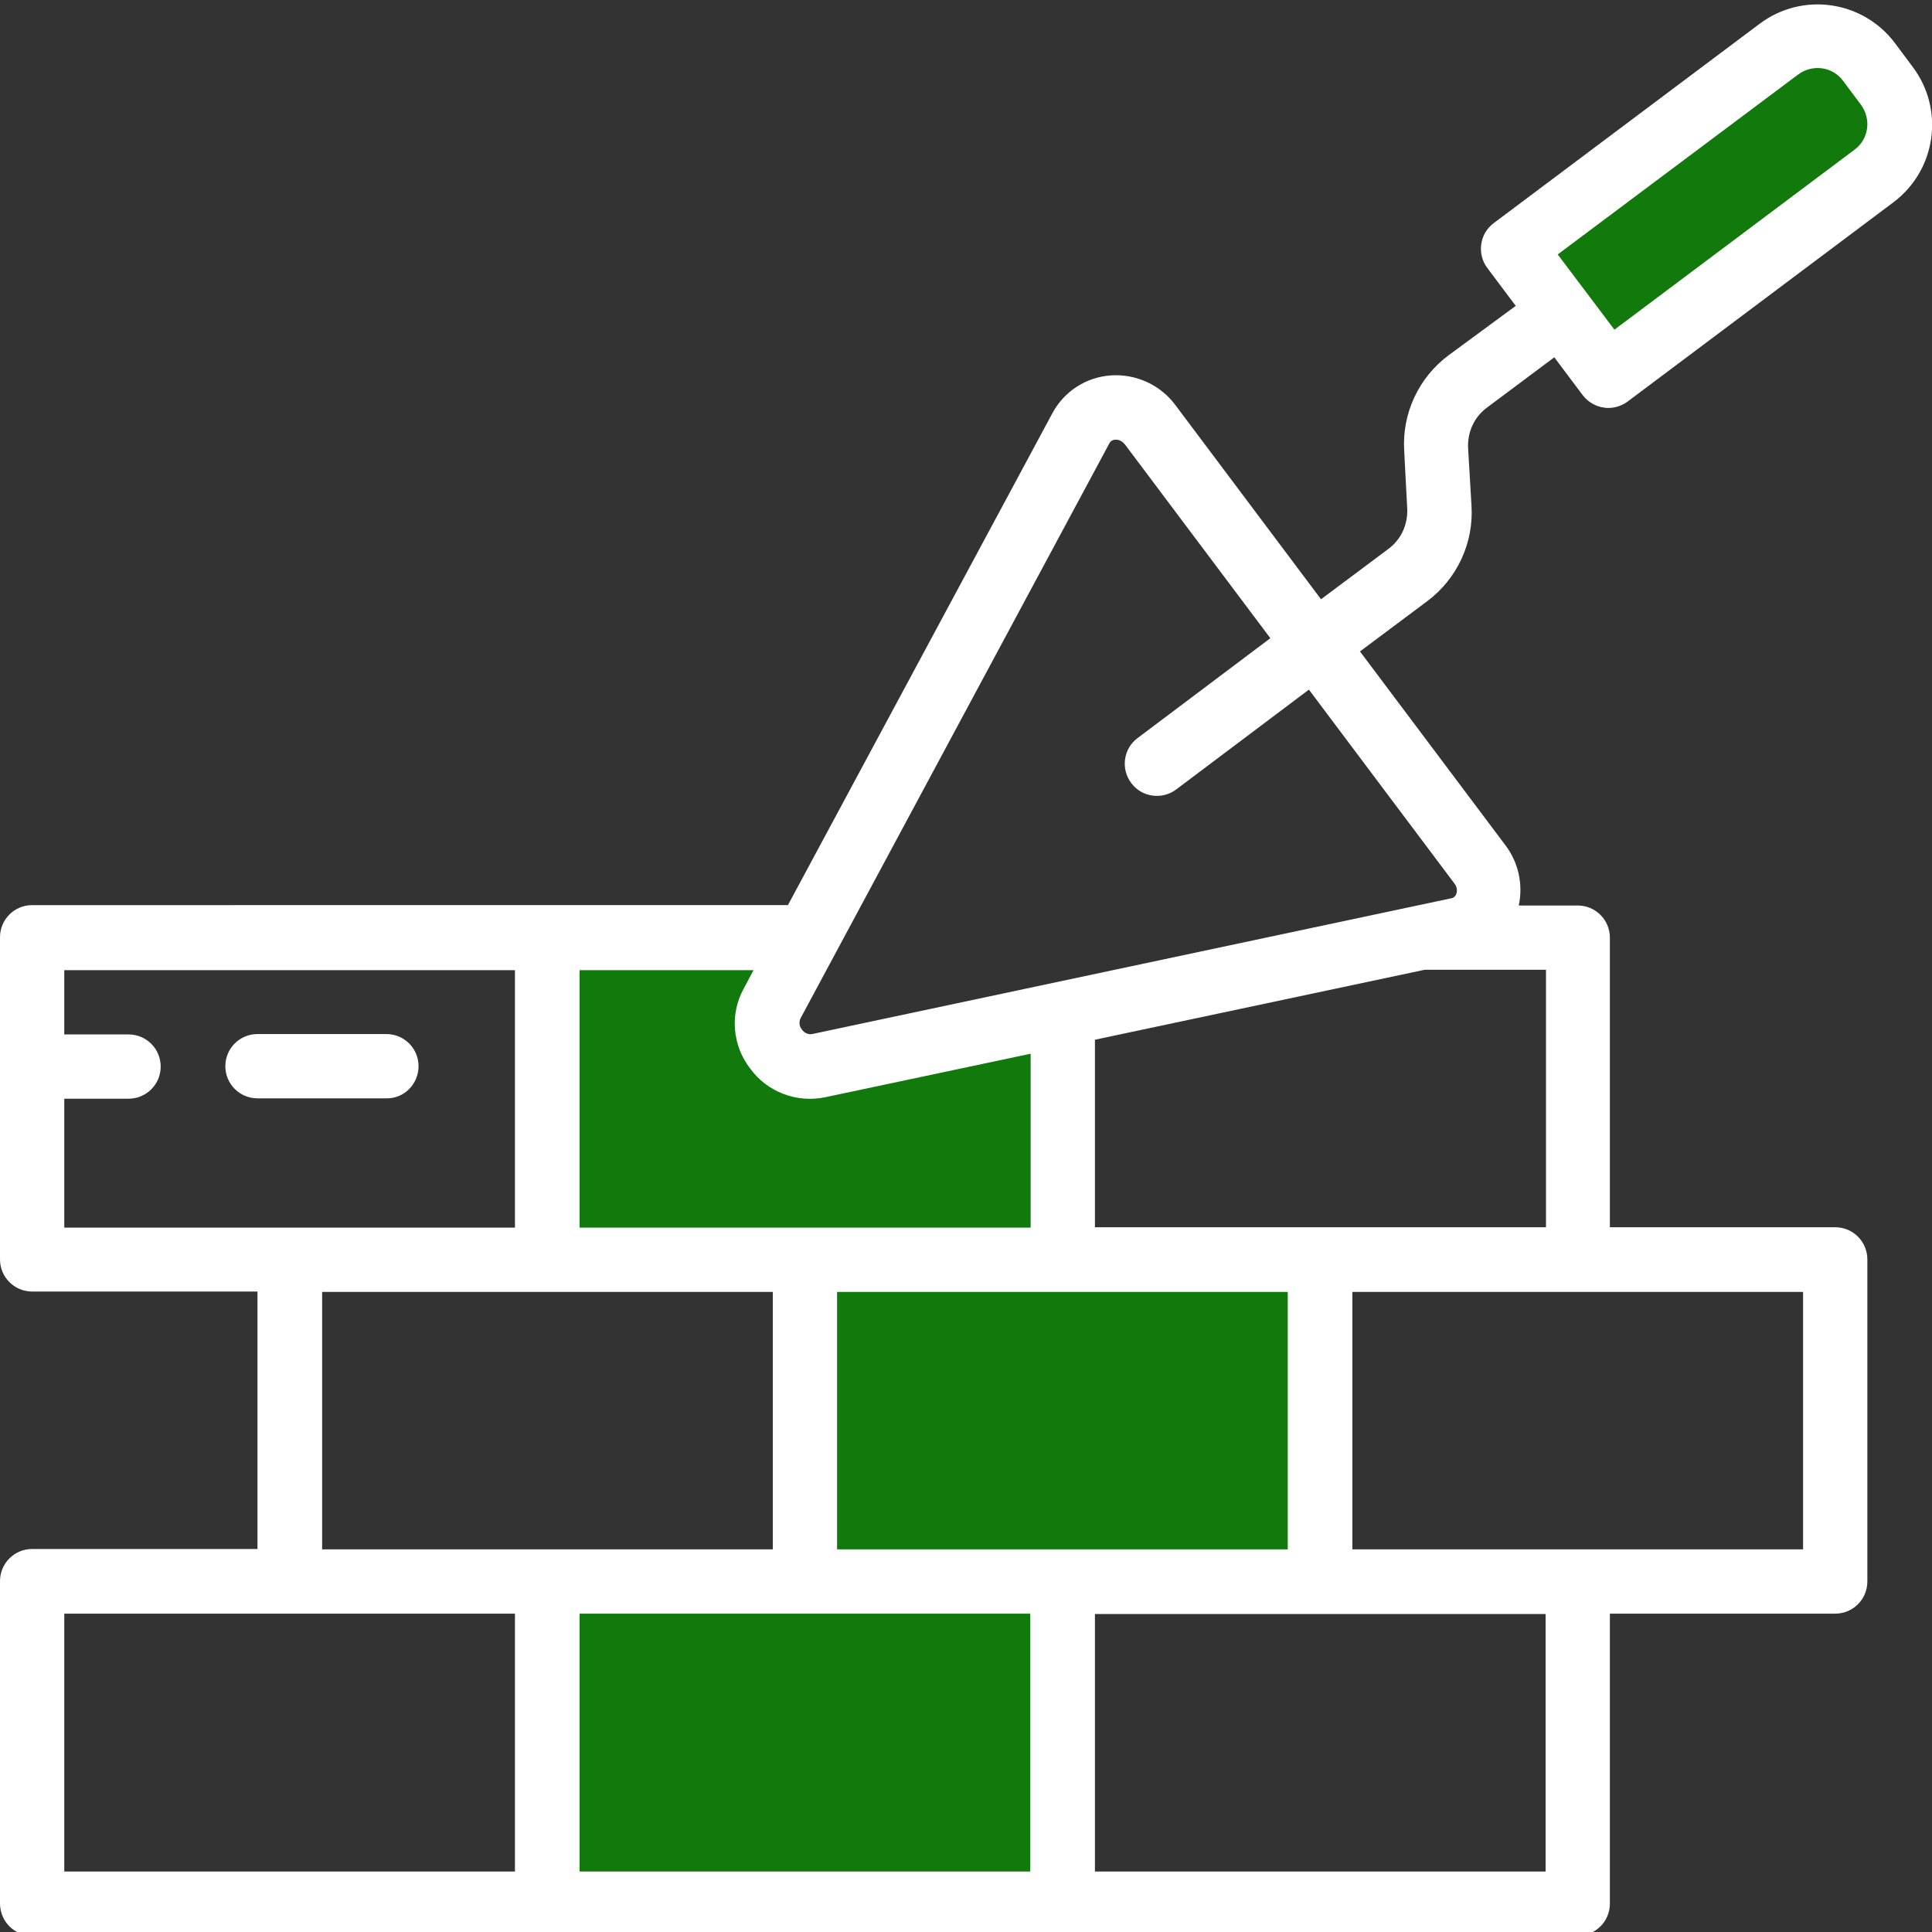 <svg xmlns="http://www.w3.org/2000/svg" id="Layer_1" x="0" y="0" viewBox="0 0 511 511" xml:space="preserve"><rect x="0" y="0" width="511" height="511" fill="#333333" stroke="none"/><g class="nc-icon-wrapper"><path class="st0" d="M150.5 255.8h62.4L208 282l66.4-13.6.9 56.9H150.5v-69.5z" style="" fill="#127a0d"></path><path class="st0" d="M220.2 340.6h121.6v69.6H220.2v-69.6z" style="" fill="#127a0d"></path><path class="st0" d="M407.7 67.8l75.9-56.6L501.4 35l-75.9 56.6-17.8-23.8z" style="" fill="#127a0d"></path><path class="st0" d="M151.5 426.1h121.6v69.6H151.5v-69.6z" style="" fill="#127a0d"></path><path class="st1" d="M8.5 512h408.8c4.7 0 8.5-3.8 8.5-8.5v-76.7h59.6c4.7 0 8.5-3.8 8.5-8.5v-85.2c0-4.7-3.8-8.5-8.5-8.5h-59.6V248c0-4.7-3.8-8.5-8.5-8.5h-15.6c1.2-5.6-.1-11.4-3.5-15.9l-38.5-51.3 17.8-13.3c7.9-5.9 12.3-15.4 11.7-25.2l-.9-15.3c-.2-4.2 1.6-8.2 5-10.7l17.8-13.3 7.5 10c1.4 1.8 3.4 3 5.6 3.3.4.1.8.1 1.2.1 1.8 0 3.6-.6 5.1-1.7l70.3-52.7c11.3-8.5 13.6-24.5 5.1-35.8l-4.7-6.3C492.7.1 476.7-2.2 465.4 6.3L395.1 59c-3.8 2.8-4.5 8.2-1.7 11.9l7.5 10L383.1 94c-7.9 5.9-12.3 15.4-11.7 25.2l.8 15.3c.2 4.2-1.6 8.2-5 10.7l-17.8 13.3-38.4-51.2c-4-5.5-10.6-8.5-17.3-8-6.5.5-12.2 4.2-15.3 9.9l-70 130.2H8.5c-4.7 0-8.5 3.8-8.5 8.5v85.2c0 4.7 3.8 8.5 8.5 8.5h59.6v68.1H8.5c-4.7 0-8.5 3.8-8.5 8.5v85.2c0 4.8 3.8 8.6 8.5 8.6zM475.6 19.7c3.8-2.8 9.1-2.1 11.9 1.7l4.7 6.3c2.8 3.8 2.1 9.1-1.7 11.9L427 87.2l-15-19.9 63.6-47.6zM153.3 426.8h119.2V495H153.3v-68.2zm68.1-85.1h119.2v68.1H221.4v-68.1zM408.8 495H289.6v-68.1h119.2V495zm68.1-85.2H357.7v-68.1h119.2v68.1zm-68.1-85.2H289.6V275l87.2-18.5h32.1v68.1zM293.4 117.3c.3-.6.9-1 1.6-1h.2c.9 0 1.7.5 2.3 1.2l38.5 51.3-35.1 26.4c-3.8 2.8-4.5 8.2-1.7 11.9 2.8 3.8 8.2 4.5 11.9 1.7l35.1-26.4 38.5 51.3c.6.7.8 1.8.5 2.7-.2.6-.7 1.1-1.4 1.2l-169 35.9c-1 .2-2.1-.3-2.7-1.2-.7-.8-.8-2-.4-2.9l81.7-152.1zm-95 165.3c4.5 6.2 12.3 9.2 19.9 7.6l54.3-11.5v46H153.3v-68.1h46l-2.6 4.9c-3.7 6.7-3 15 1.7 21.1zm-181.4 8h17c4.7 0 8.5-3.8 8.5-8.5s-3.8-8.5-8.5-8.5H17v-17h119.2v68.1H17v-34.1zm68.2 51.1h119.2v68.1H85.2v-68.1zM17 426.8h119.2V495H17v-68.2z" style="" fill="#FFFFFF"></path><path class="st1" d="M110.7 282c0-4.7-3.8-8.5-8.5-8.5H68.1c-4.7 0-8.5 3.8-8.5 8.5s3.8 8.5 8.5 8.5h34.1c4.7.1 8.5-3.8 8.5-8.5z" style="" fill="#FFFFFF"></path></g></svg>